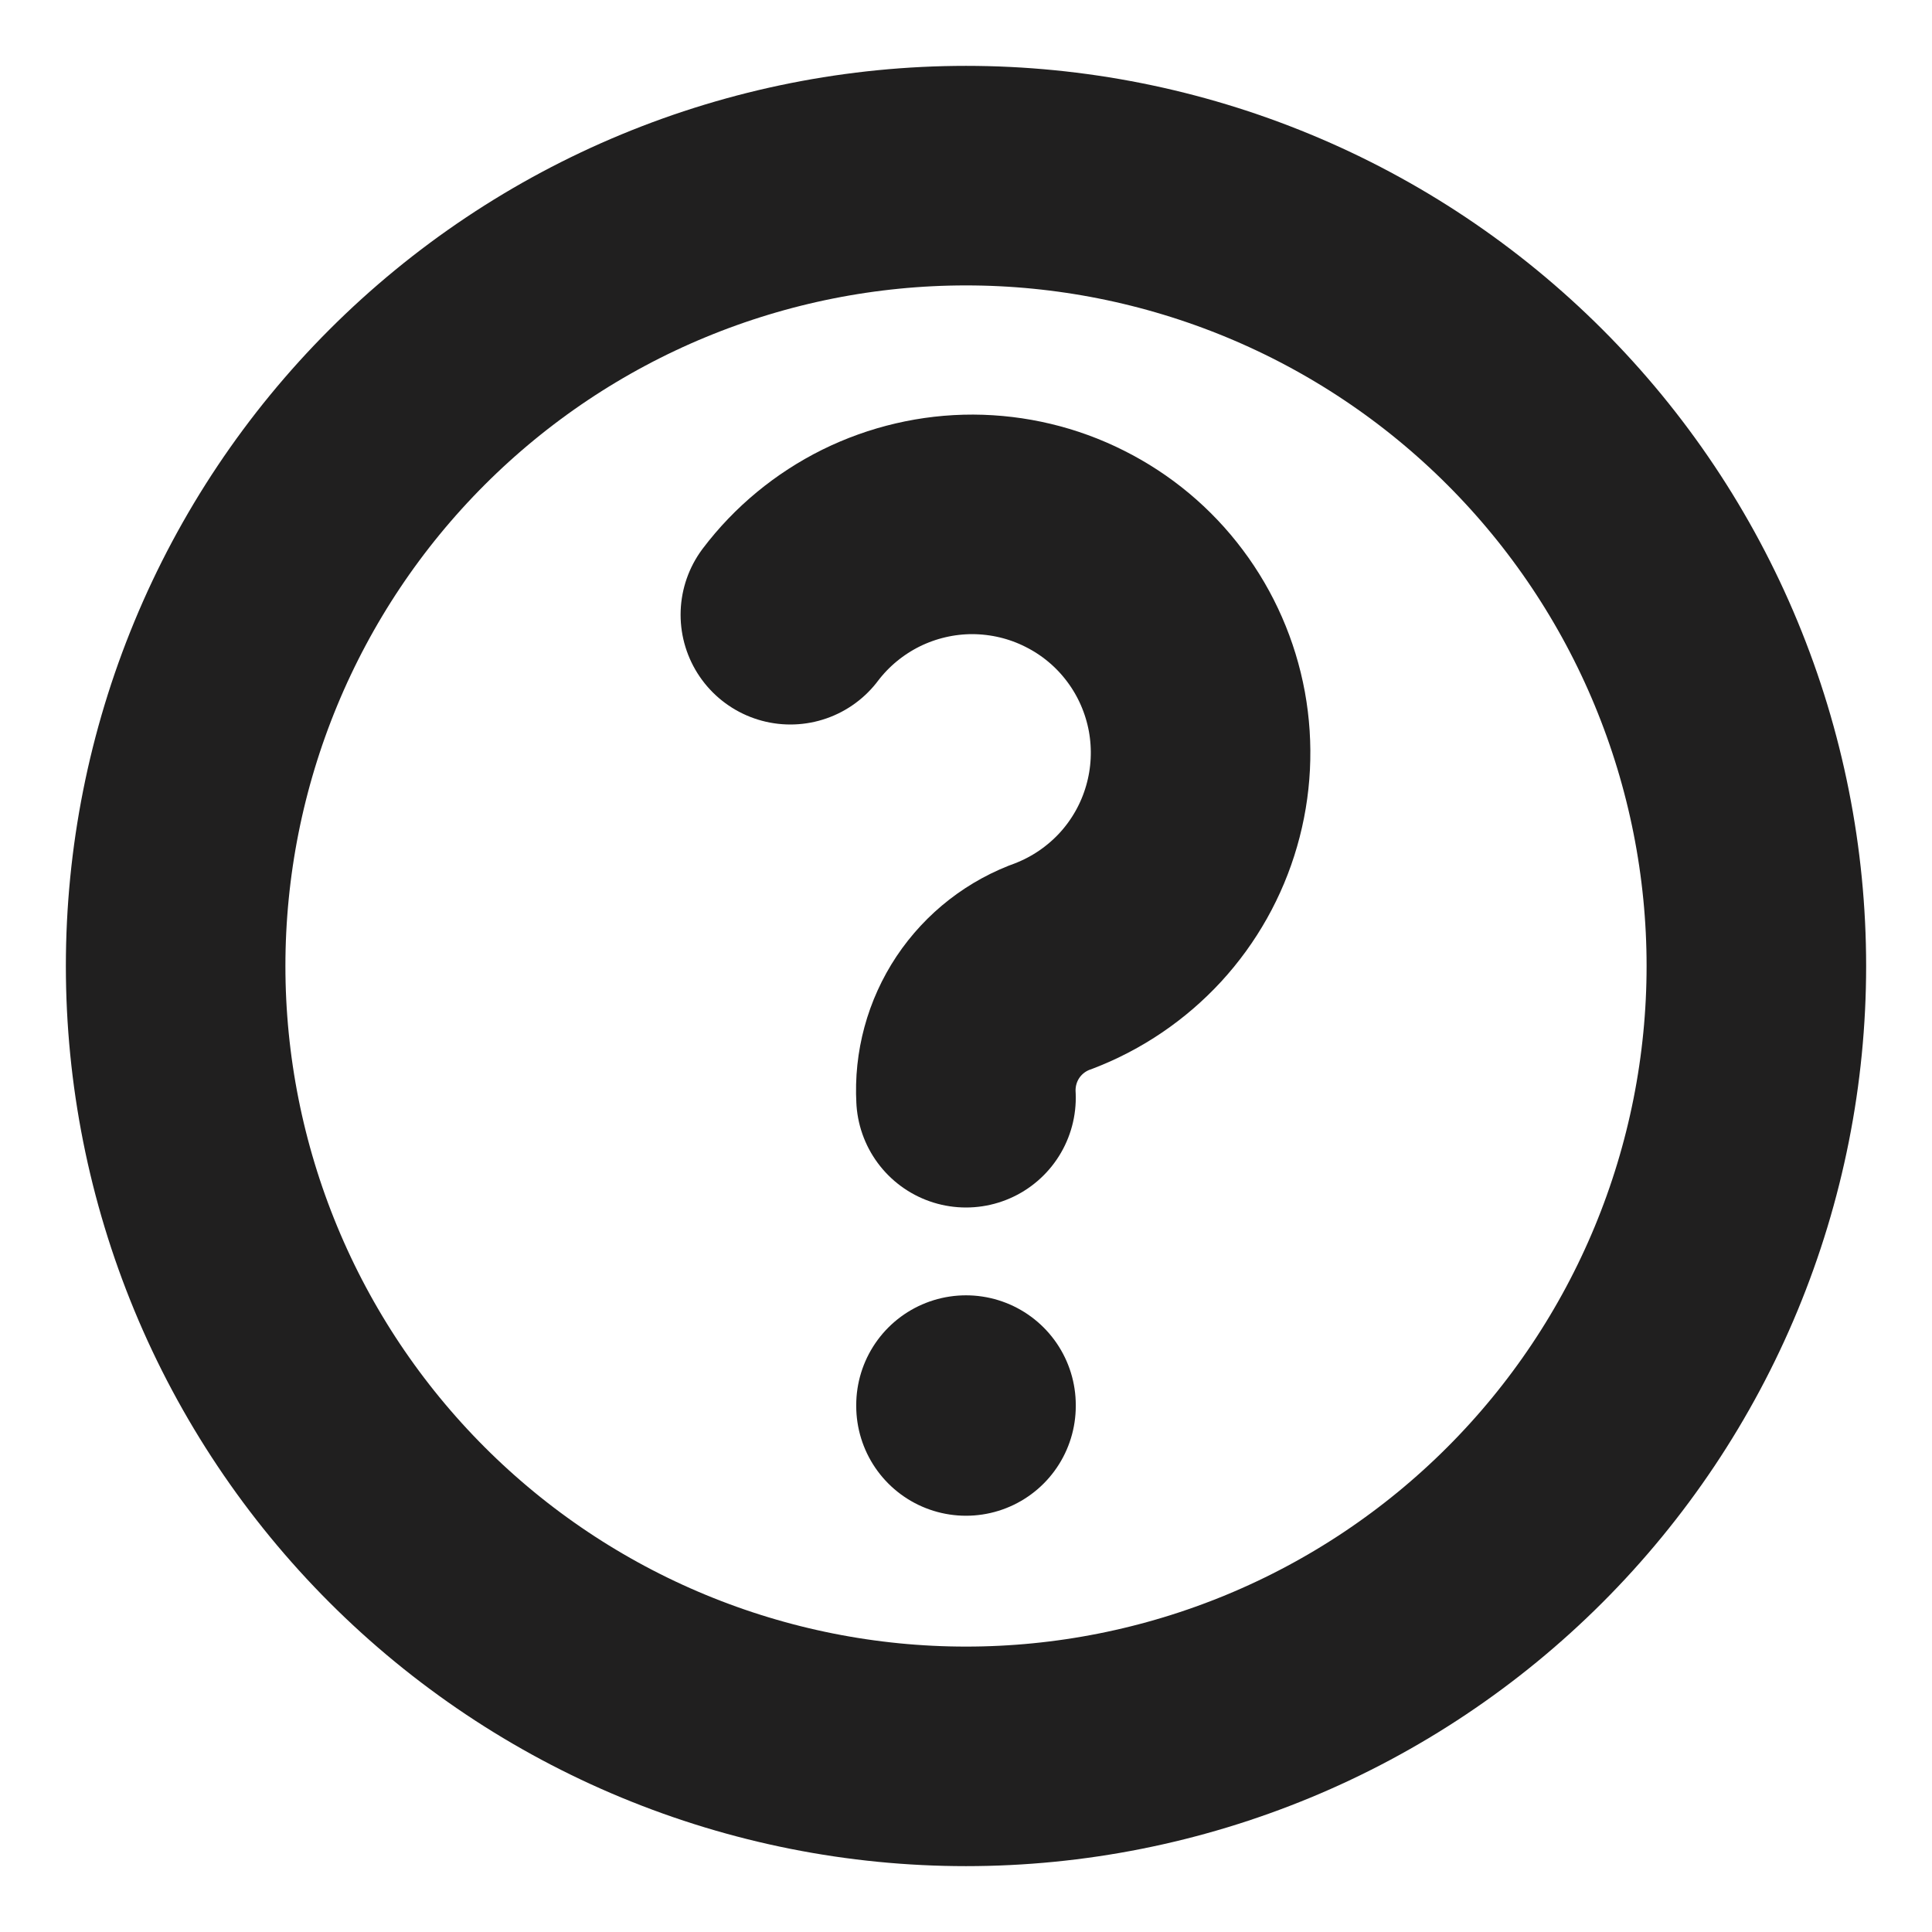 <svg width="22" height="22" viewBox="0 0 22 22" fill="none" xmlns="http://www.w3.org/2000/svg">
<g id="Group">
<path id="Vector" d="M11 16V16.01M2 11C2 12.182 2.233 13.352 2.685 14.444C3.137 15.536 3.8 16.528 4.636 17.364C5.472 18.2 6.464 18.863 7.556 19.315C8.648 19.767 9.818 20 11 20C12.182 20 13.352 19.767 14.444 19.315C15.536 18.863 16.528 18.2 17.364 17.364C18.2 16.528 18.863 15.536 19.315 14.444C19.767 13.352 20 12.182 20 11C20 9.818 19.767 8.648 19.315 7.556C18.863 6.464 18.2 5.472 17.364 4.636C16.528 3.8 15.536 3.137 14.444 2.685C13.352 2.233 12.182 2 11 2C9.818 2 8.648 2.233 7.556 2.685C6.464 3.137 5.472 3.8 4.636 4.636C3.8 5.472 3.137 6.464 2.685 7.556C2.233 8.648 2 9.818 2 11Z" stroke="#201F1F" stroke-width="2.5" stroke-linecap="round" stroke-linejoin="round"/>
<path id="Vector_2" d="M11 12.5C10.982 12.175 11.069 11.854 11.249 11.583C11.43 11.312 11.693 11.108 12 11C12.376 10.856 12.713 10.627 12.986 10.331C13.258 10.035 13.458 9.679 13.569 9.293C13.681 8.906 13.701 8.499 13.629 8.103C13.556 7.707 13.393 7.333 13.151 7.011C12.91 6.689 12.597 6.428 12.237 6.248C11.878 6.067 11.481 5.973 11.079 5.971C10.676 5.97 10.279 6.063 9.918 6.241C9.558 6.42 9.243 6.679 9 7" stroke="#201F1F" stroke-width="2.5" stroke-linecap="round" stroke-linejoin="round"/>
</g>
</svg>
